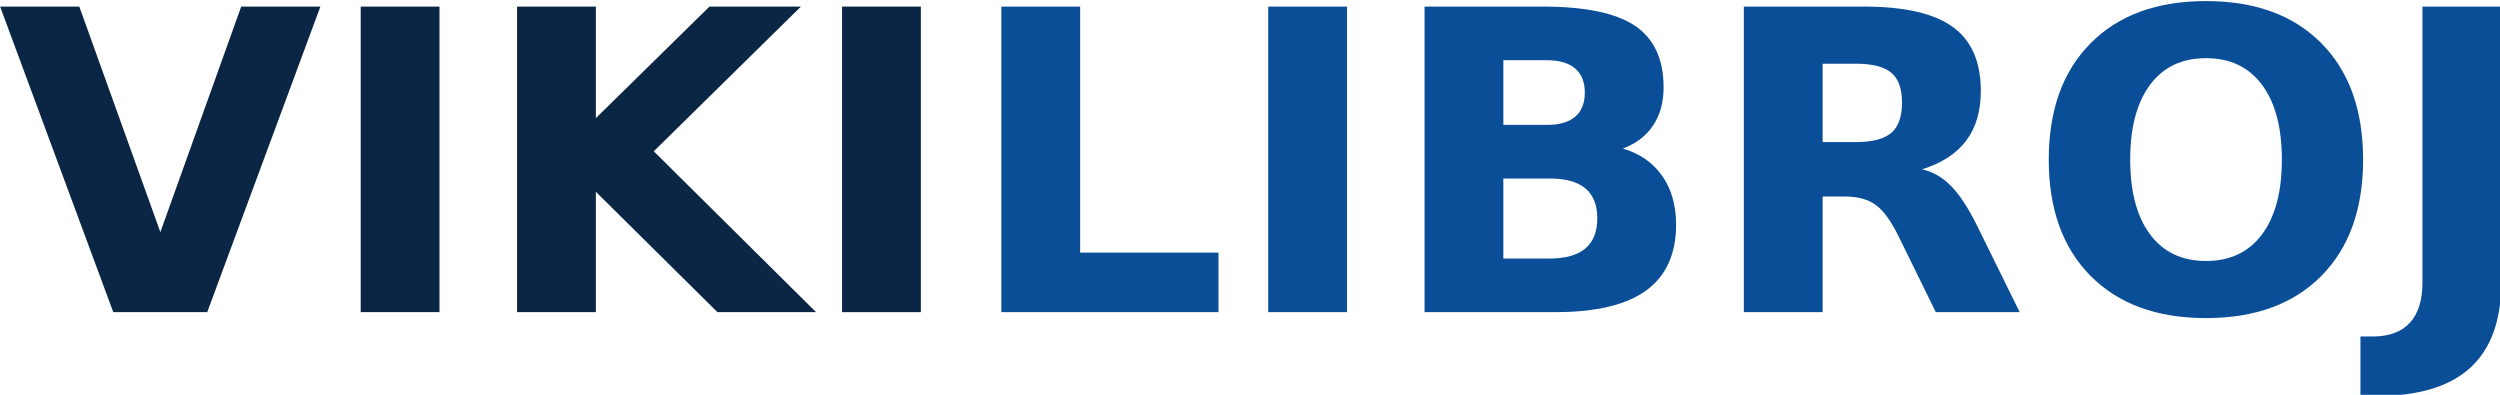 <?xml version="1.0" encoding="UTF-8" standalone="no"?>
<svg
   xmlns:dc="http://purl.org/dc/elements/1.1/"
   xmlns:cc="http://creativecommons.org/ns#"
   xmlns:rdf="http://www.w3.org/1999/02/22-rdf-syntax-ns#"
   xmlns:svg="http://www.w3.org/2000/svg"
   xmlns="http://www.w3.org/2000/svg"
   id="svg2728"
   height="54.332"
   width="344.049"
   version="1.0">
  <defs
     id="defs2731" />
  <g
     transform="matrix(1.03,0,0,1.03,-34.638,-325.989)"
     id="g2700">
    <g
       id="text2410"
       style="font-style:normal;font-variant:normal;font-weight:bold;font-stretch:normal;font-size:56px;font-family:'DejaVu Sans';fill:#0a4e98;fill-opacity:1;stroke:none">
      <path
         id="path3708"
         d="m 167.422,317.376 h 10.527 v 32.867 h 18.484 v 7.957 h -29.012 z" />
      <path
         id="path3710"
         d="m 203.078,317.376 h 10.527 v 40.824 H 203.078 Z" />
      <path
         id="path3712"
         d="m 240.32,333.181 c 1.659,3e-5 2.917,-0.365 3.773,-1.094 0.857,-0.729 1.285,-1.805 1.285,-3.227 -2e-5,-1.404 -0.428,-2.475 -1.285,-3.213 -0.857,-0.738 -2.115,-1.107 -3.773,-1.107 h -5.824 v 8.641 z m 0.355,17.855 c 2.115,10e-6 3.705,-0.447 4.771,-1.34 1.066,-0.893 1.6,-2.242 1.6,-4.047 -3e-5,-1.768 -0.529,-3.094 -1.586,-3.979 -1.057,-0.884 -2.652,-1.326 -4.785,-1.326 h -6.18 v 10.691 z m 9.789,-14.684 c 2.26,0.656 4.01,1.869 5.25,3.637 1.24,1.768 1.859,3.938 1.859,6.508 -4e-5,3.938 -1.331,6.872 -3.992,8.805 -2.661,1.932 -6.708,2.898 -12.141,2.898 h -17.473 v -40.824 h 15.805 c 5.669,4e-5 9.775,0.857 12.318,2.57 2.543,1.714 3.814,4.457 3.814,8.23 -4e-5,1.987 -0.465,3.678 -1.395,5.072 -0.93,1.395 -2.279,2.429 -4.047,3.104 z" />
      <path
         id="path3714"
         d="m 281.582,335.478 c 2.206,2e-5 3.787,-0.41 4.744,-1.23 0.957,-0.82 1.436,-2.169 1.436,-4.047 -3e-5,-1.859 -0.479,-3.19 -1.436,-3.992 -0.957,-0.802 -2.538,-1.203 -4.744,-1.203 h -4.43 v 10.473 z m -4.43,7.273 v 15.449 H 266.625 V 317.376 H 282.703 c 5.378,4e-5 9.32,0.902 11.826,2.707 2.506,1.805 3.76,4.658 3.76,8.559 -4e-5,2.698 -0.652,4.913 -1.955,6.645 -1.303,1.732 -3.268,3.008 -5.893,3.828 1.44,0.328 2.73,1.071 3.869,2.229 1.139,1.158 2.292,2.912 3.459,5.264 l 5.715,11.594 h -11.211 l -4.977,-10.145 c -1.003,-2.042 -2.019,-3.436 -3.049,-4.184 -1.03,-0.747 -2.402,-1.121 -4.115,-1.121 z" />
      <path
         id="path3716"
         d="m 328.367,324.267 c -3.208,3e-5 -5.697,1.185 -7.465,3.555 -1.768,2.37 -2.652,5.706 -2.652,10.008 -2e-5,4.284 0.884,7.611 2.652,9.98 1.768,2.37 4.256,3.555 7.465,3.555 3.227,1e-5 5.724,-1.185 7.492,-3.555 1.768,-2.37 2.652,-5.697 2.652,-9.98 -4e-5,-4.302 -0.884,-7.638 -2.652,-10.008 -1.768,-2.37 -4.266,-3.555 -7.492,-3.555 z m 0,-7.629 c 6.562,4e-5 11.703,1.878 15.422,5.633 3.719,3.755 5.578,8.941 5.578,15.559 -5e-5,6.599 -1.859,11.776 -5.578,15.531 -3.719,3.755 -8.859,5.633 -15.422,5.633 -6.544,0 -11.68,-1.878 -15.408,-5.633 -3.728,-3.755 -5.592,-8.932 -5.592,-15.531 -1e-5,-6.617 1.864,-11.803 5.592,-15.559 3.728,-3.755 8.864,-5.633 15.408,-5.633 z" />
      <path
         id="path3718"
         d="m 357.297,317.376 h 10.527 v 36.859 c -2e-5,5.086 -1.381,8.887 -4.143,11.402 -2.762,2.516 -6.941,3.773 -12.537,3.773 h -2.133 v -7.957 h 1.641 c 2.188,0 3.842,-0.611 4.963,-1.832 1.121,-1.221 1.682,-3.017 1.682,-5.387 z" />
    </g>
    <g
       id="text3493"
       style="font-style:normal;font-variant:normal;font-weight:bold;font-stretch:normal;font-size:56px;font-family:'DejaVu Sans';text-align:center;text-anchor:middle;fill:#0b2645;fill-opacity:1;stroke:none">
      <path
         id="path3721"
         d="m 33.645,317.376 h 10.582 l 10.828,30.133 10.801,-30.133 H 76.437 L 61.316,358.201 H 48.766 Z" />
      <path
         id="path3723"
         d="m 81.824,317.376 h 10.527 v 40.824 H 81.824 Z" />
      <path
         id="path3725"
         d="m 102.715,317.376 h 10.527 v 14.902 l 15.176,-14.902 h 12.223 l -19.66,19.332 21.684,21.492 h -13.18 l -16.242,-16.078 v 16.078 h -10.527 z" />
      <path
         id="path3727"
         d="m 146.137,317.376 h 10.527 v 40.824 h -10.527 z" />
    </g>
  </g>
</svg>
